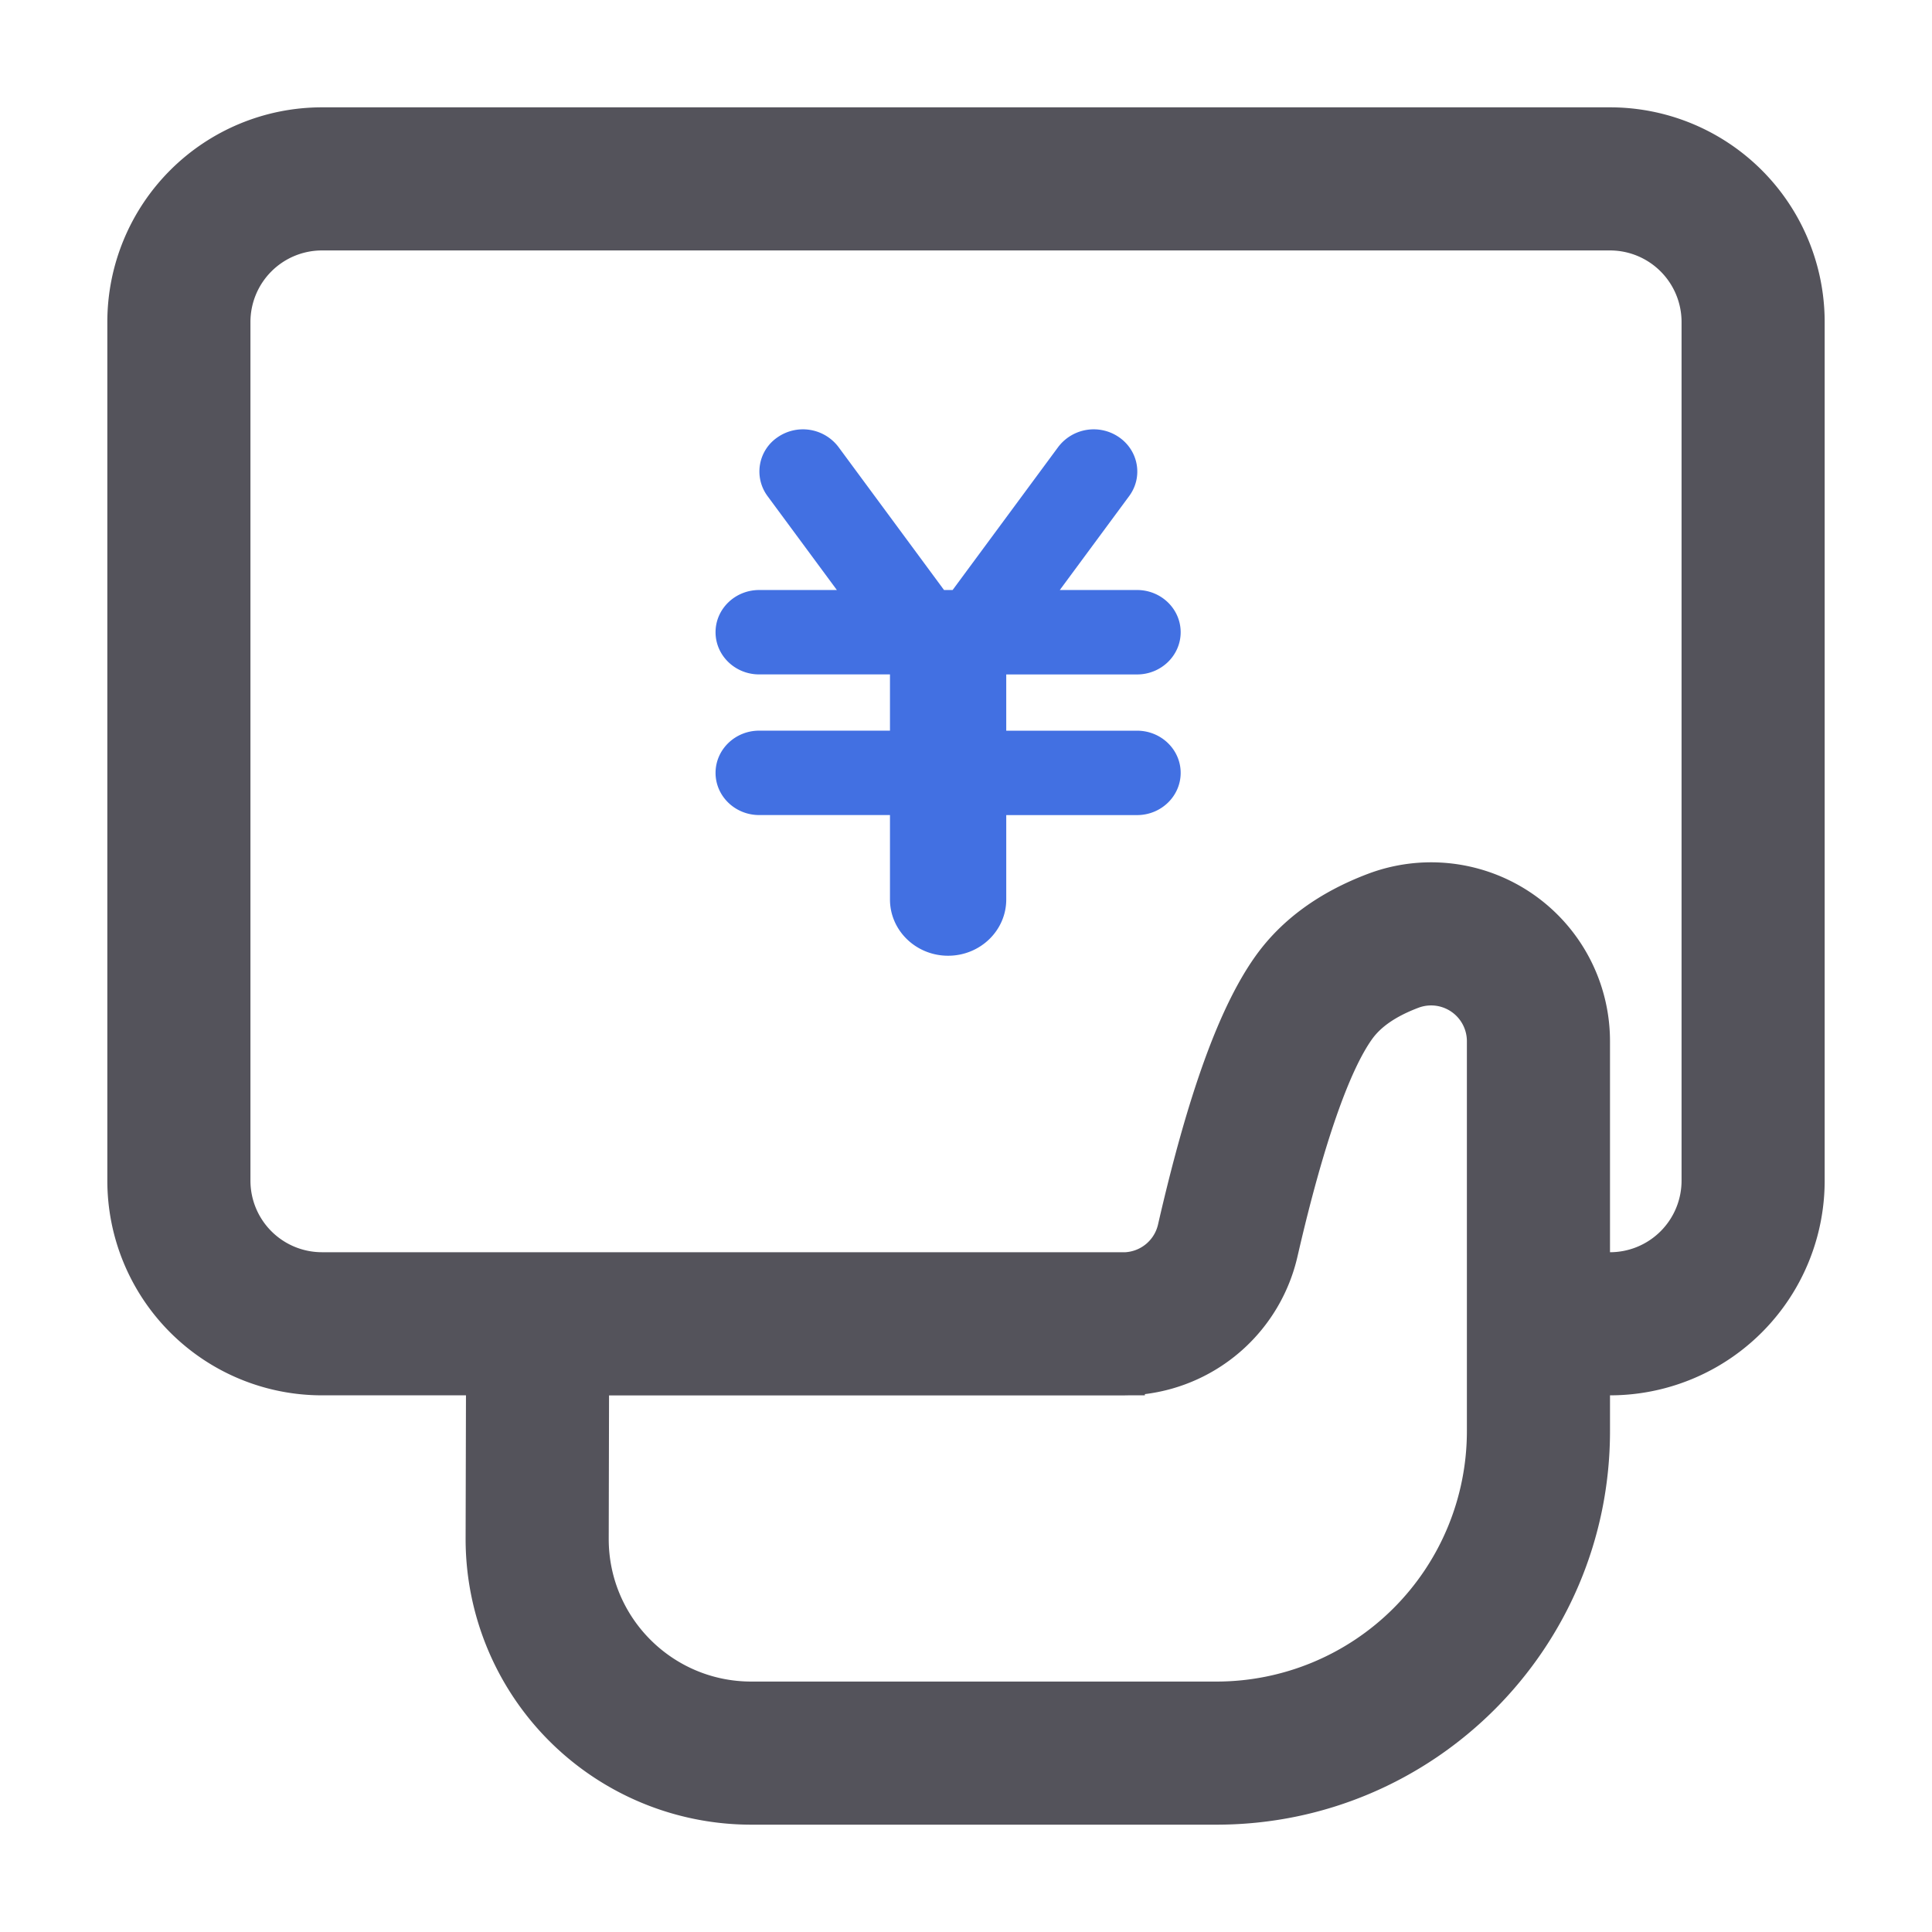 <?xml version="1.0" standalone="no"?><!DOCTYPE svg PUBLIC "-//W3C//DTD SVG 1.1//EN" "http://www.w3.org/Graphics/SVG/1.1/DTD/svg11.dtd"><svg t="1709631350812" class="icon" viewBox="0 0 1024 1024" version="1.1" xmlns="http://www.w3.org/2000/svg" p-id="3620" xmlns:xlink="http://www.w3.org/1999/xlink" width="64" height="64"><path d="M777.481 663.704h-89.259l-0.531 2.276A94.815 94.815 0 0 1 606.815 738.911V739.556h-8.799a95.763 95.763 0 0 1-2.731 0.038H322.807l-0.171 75.928v0.19c0 41.719 33.83 75.548 75.567 75.548H644.741a132.741 132.741 0 0 0 132.741-132.741v-94.815z m-530.527 75.852H170.667a113.778 113.778 0 0 1-113.778-113.778V170.667a113.778 113.778 0 0 1 113.778-113.778h682.667a113.778 113.778 0 0 1 113.778 113.778v455.111a113.778 113.778 0 0 1-113.778 113.778v18.963c0 115.2-93.393 208.593-208.593 208.593H398.203a151.419 151.419 0 0 1-151.419-151.419v-0.36l0.19-75.776zM853.333 663.704a37.926 37.926 0 0 0 37.926-37.926V170.667a37.926 37.926 0 0 0-37.926-37.926H170.667a37.926 37.926 0 0 0-37.926 37.926v455.111a37.926 37.926 0 0 0 37.926 37.926h425.851a18.963 18.963 0 0 0 17.256-14.677c15.682-68.343 32.237-115.086 51.731-142.374 13.919-19.456 34.076-33.868 59.487-43.482A94.815 94.815 0 0 1 853.333 551.86V663.704z m-75.852 0v-111.844a18.963 18.963 0 0 0-25.676-17.73c-12.136 4.589-19.987 10.202-24.576 16.631-11.928 16.687-25.6 55.031-39.007 112.943H777.481z" fill="#54535B" p-id="3621"></path><path d="M533.333 387.281h69.329c12.762 0 23.116 10.012 23.116 22.357s-10.354 22.376-23.116 22.376h-69.329v44.715c0 16.479-13.805 29.829-30.815 29.829s-30.815-13.35-30.815-29.829v-44.734h-69.329c-12.762 0-23.116-10.012-23.116-22.357s10.354-22.376 23.116-22.376h69.329V357.452h-69.329c-12.762 0-23.116-10.012-23.116-22.376 0-12.326 10.354-22.357 23.116-22.357h41.188l-36.769-49.797a21.902 21.902 0 0 1 5.385-31.194 23.609 23.609 0 0 1 32.237 5.196l55.941 75.795h4.551l55.96-75.795a23.609 23.609 0 0 1 32.237-5.196c10.392 7.168 12.8 21.144 5.385 31.194l-36.769 49.797h40.96c12.743 0 23.097 10.012 23.097 22.376 0 12.345-10.354 22.376-23.116 22.376h-69.329v29.81z" fill="#4270E2" p-id="3622"></path></svg>